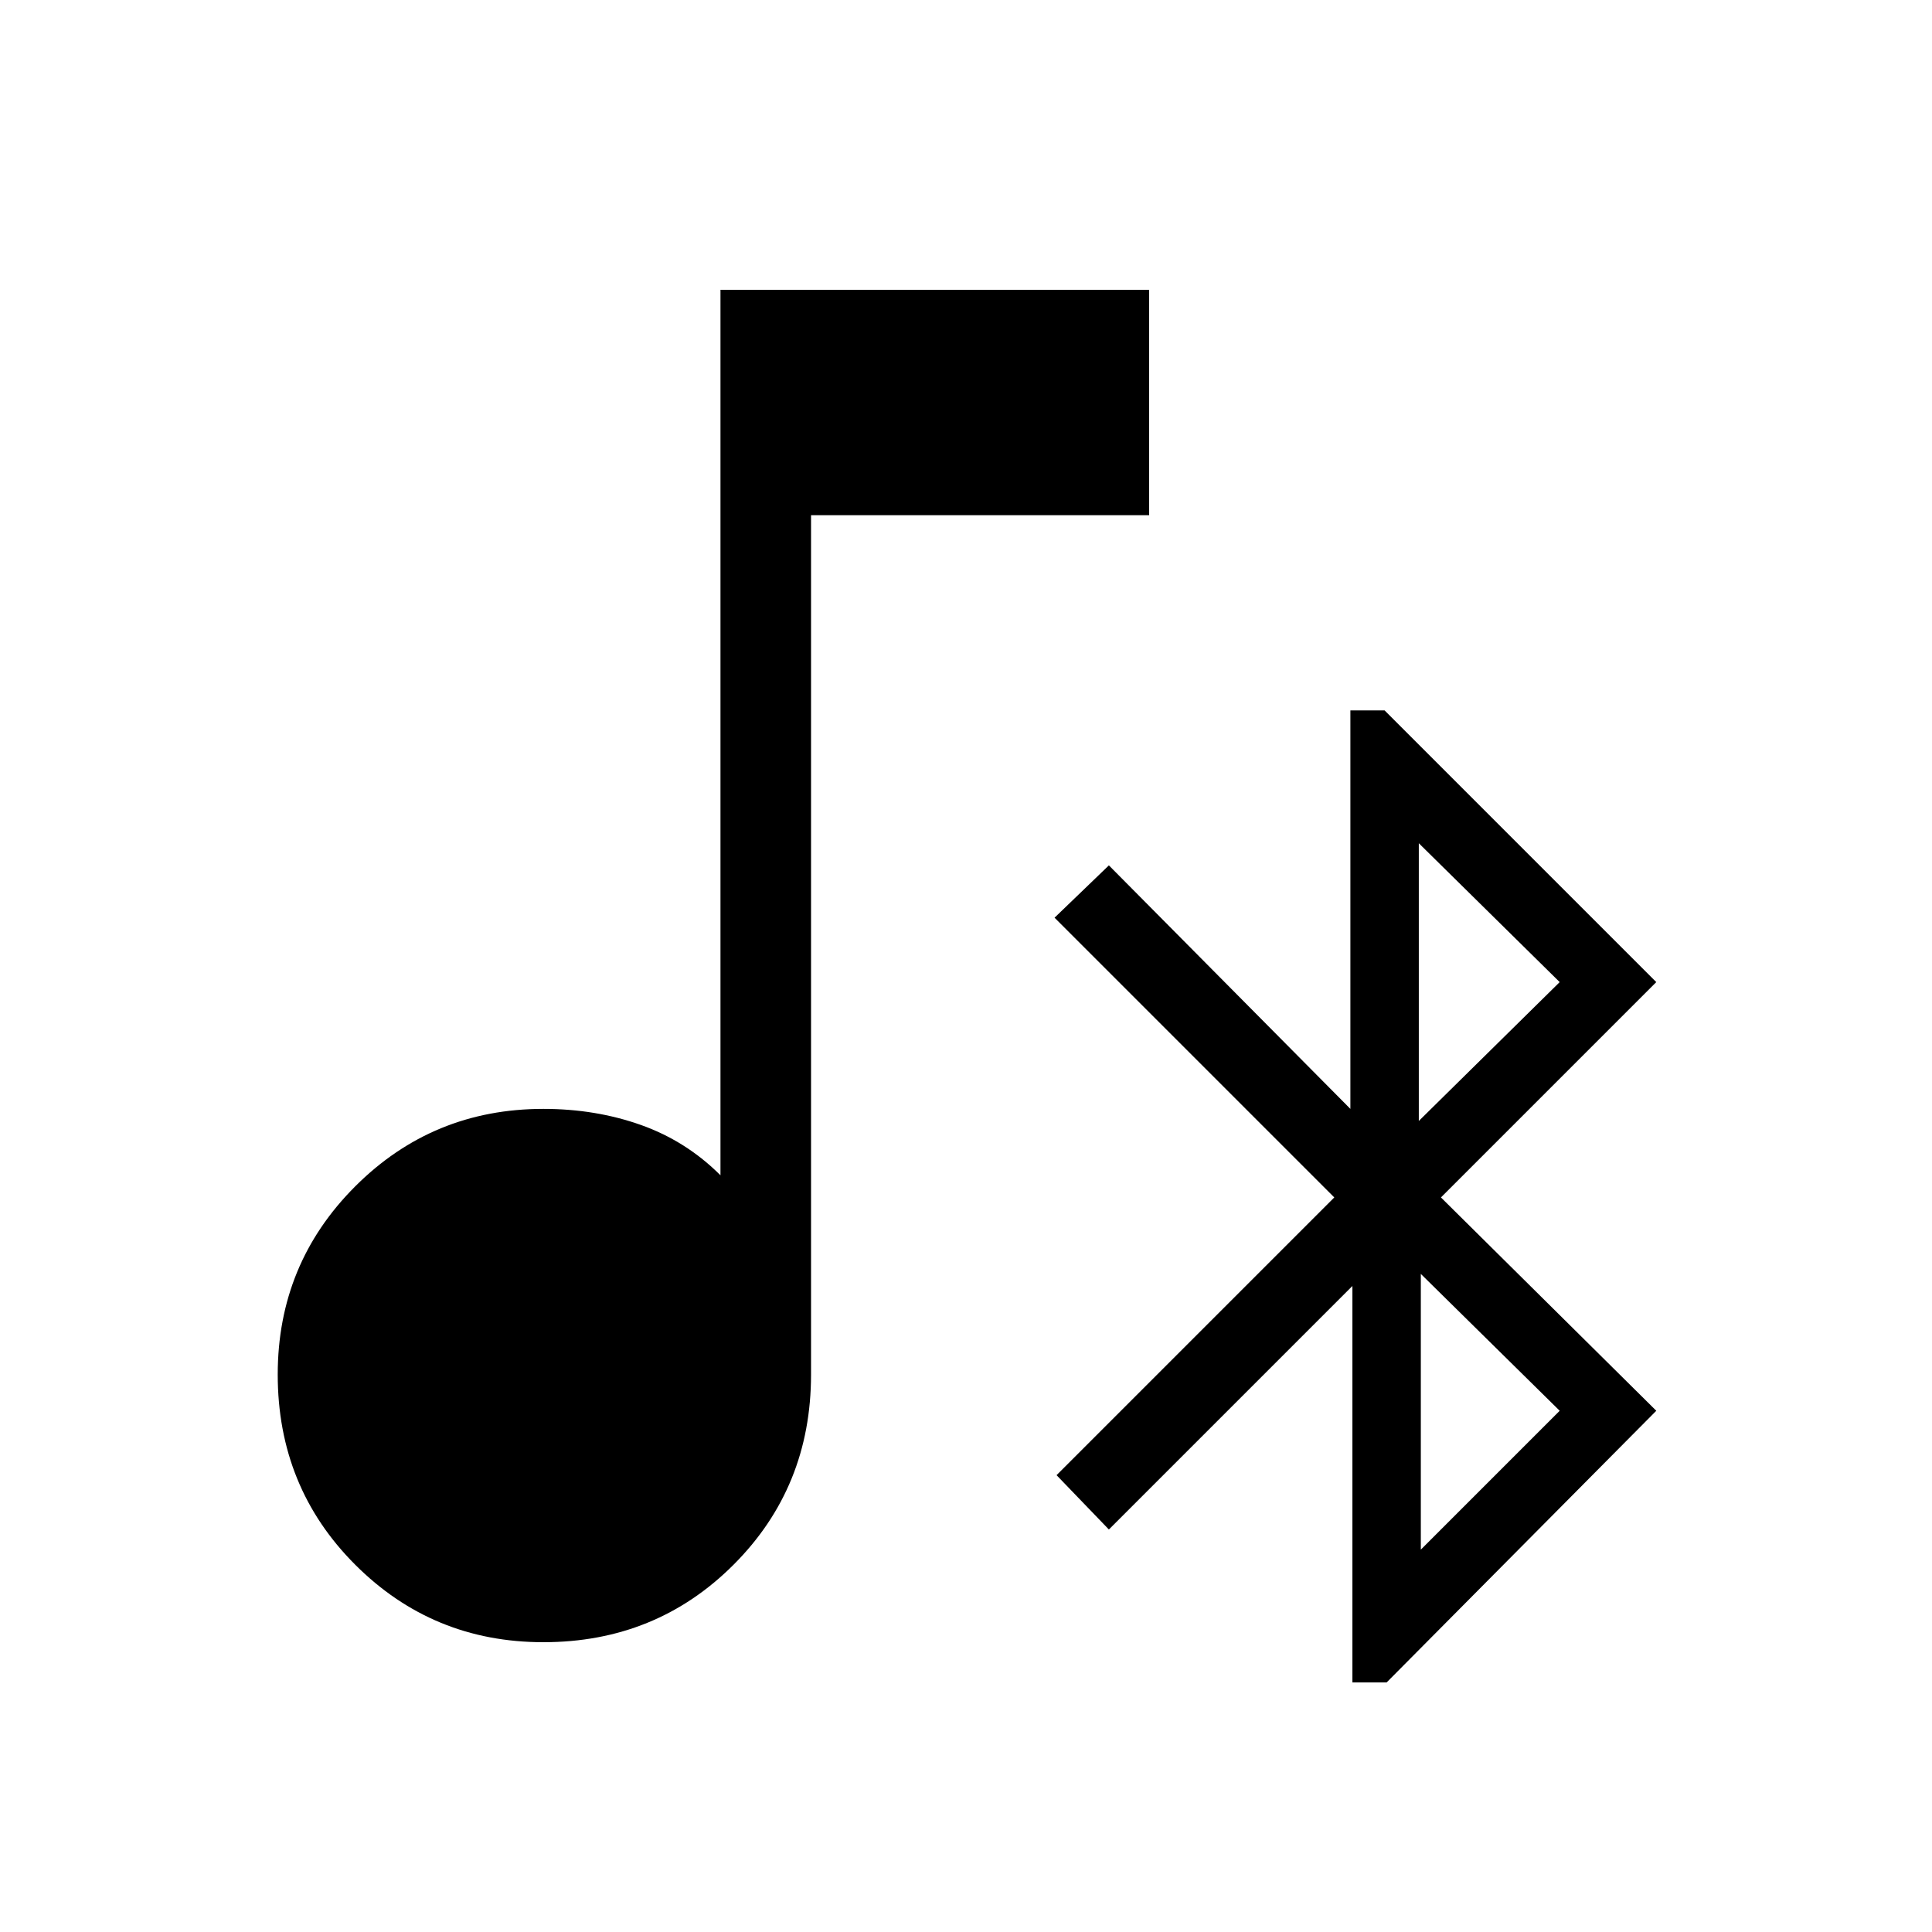 <svg xmlns="http://www.w3.org/2000/svg" viewBox="0 0 48 48"><path d="M33.6 41.8v-9.85L27.55 38l-1.3-1.35 6.9-6.9-6.95-6.95 1.35-1.3 6 6.05v-9.9h.85l6.75 6.75-5.35 5.35 5.35 5.3-6.7 6.75Zm1.65-13.95 3.5-3.45-3.5-3.45Zm.05 10.65 3.45-3.45-3.45-3.4Zm-21.8 2.3q-2.75 0-4.675-1.925Q6.9 36.95 6.9 34.15q0-2.75 1.925-4.675Q10.75 27.55 13.5 27.55q1.3 0 2.425.4 1.125.4 1.975 1.25v-22h10.65v5.6h-8.4v21.35q0 2.8-1.925 4.725Q16.3 40.8 13.5 40.8Z"/></svg>
